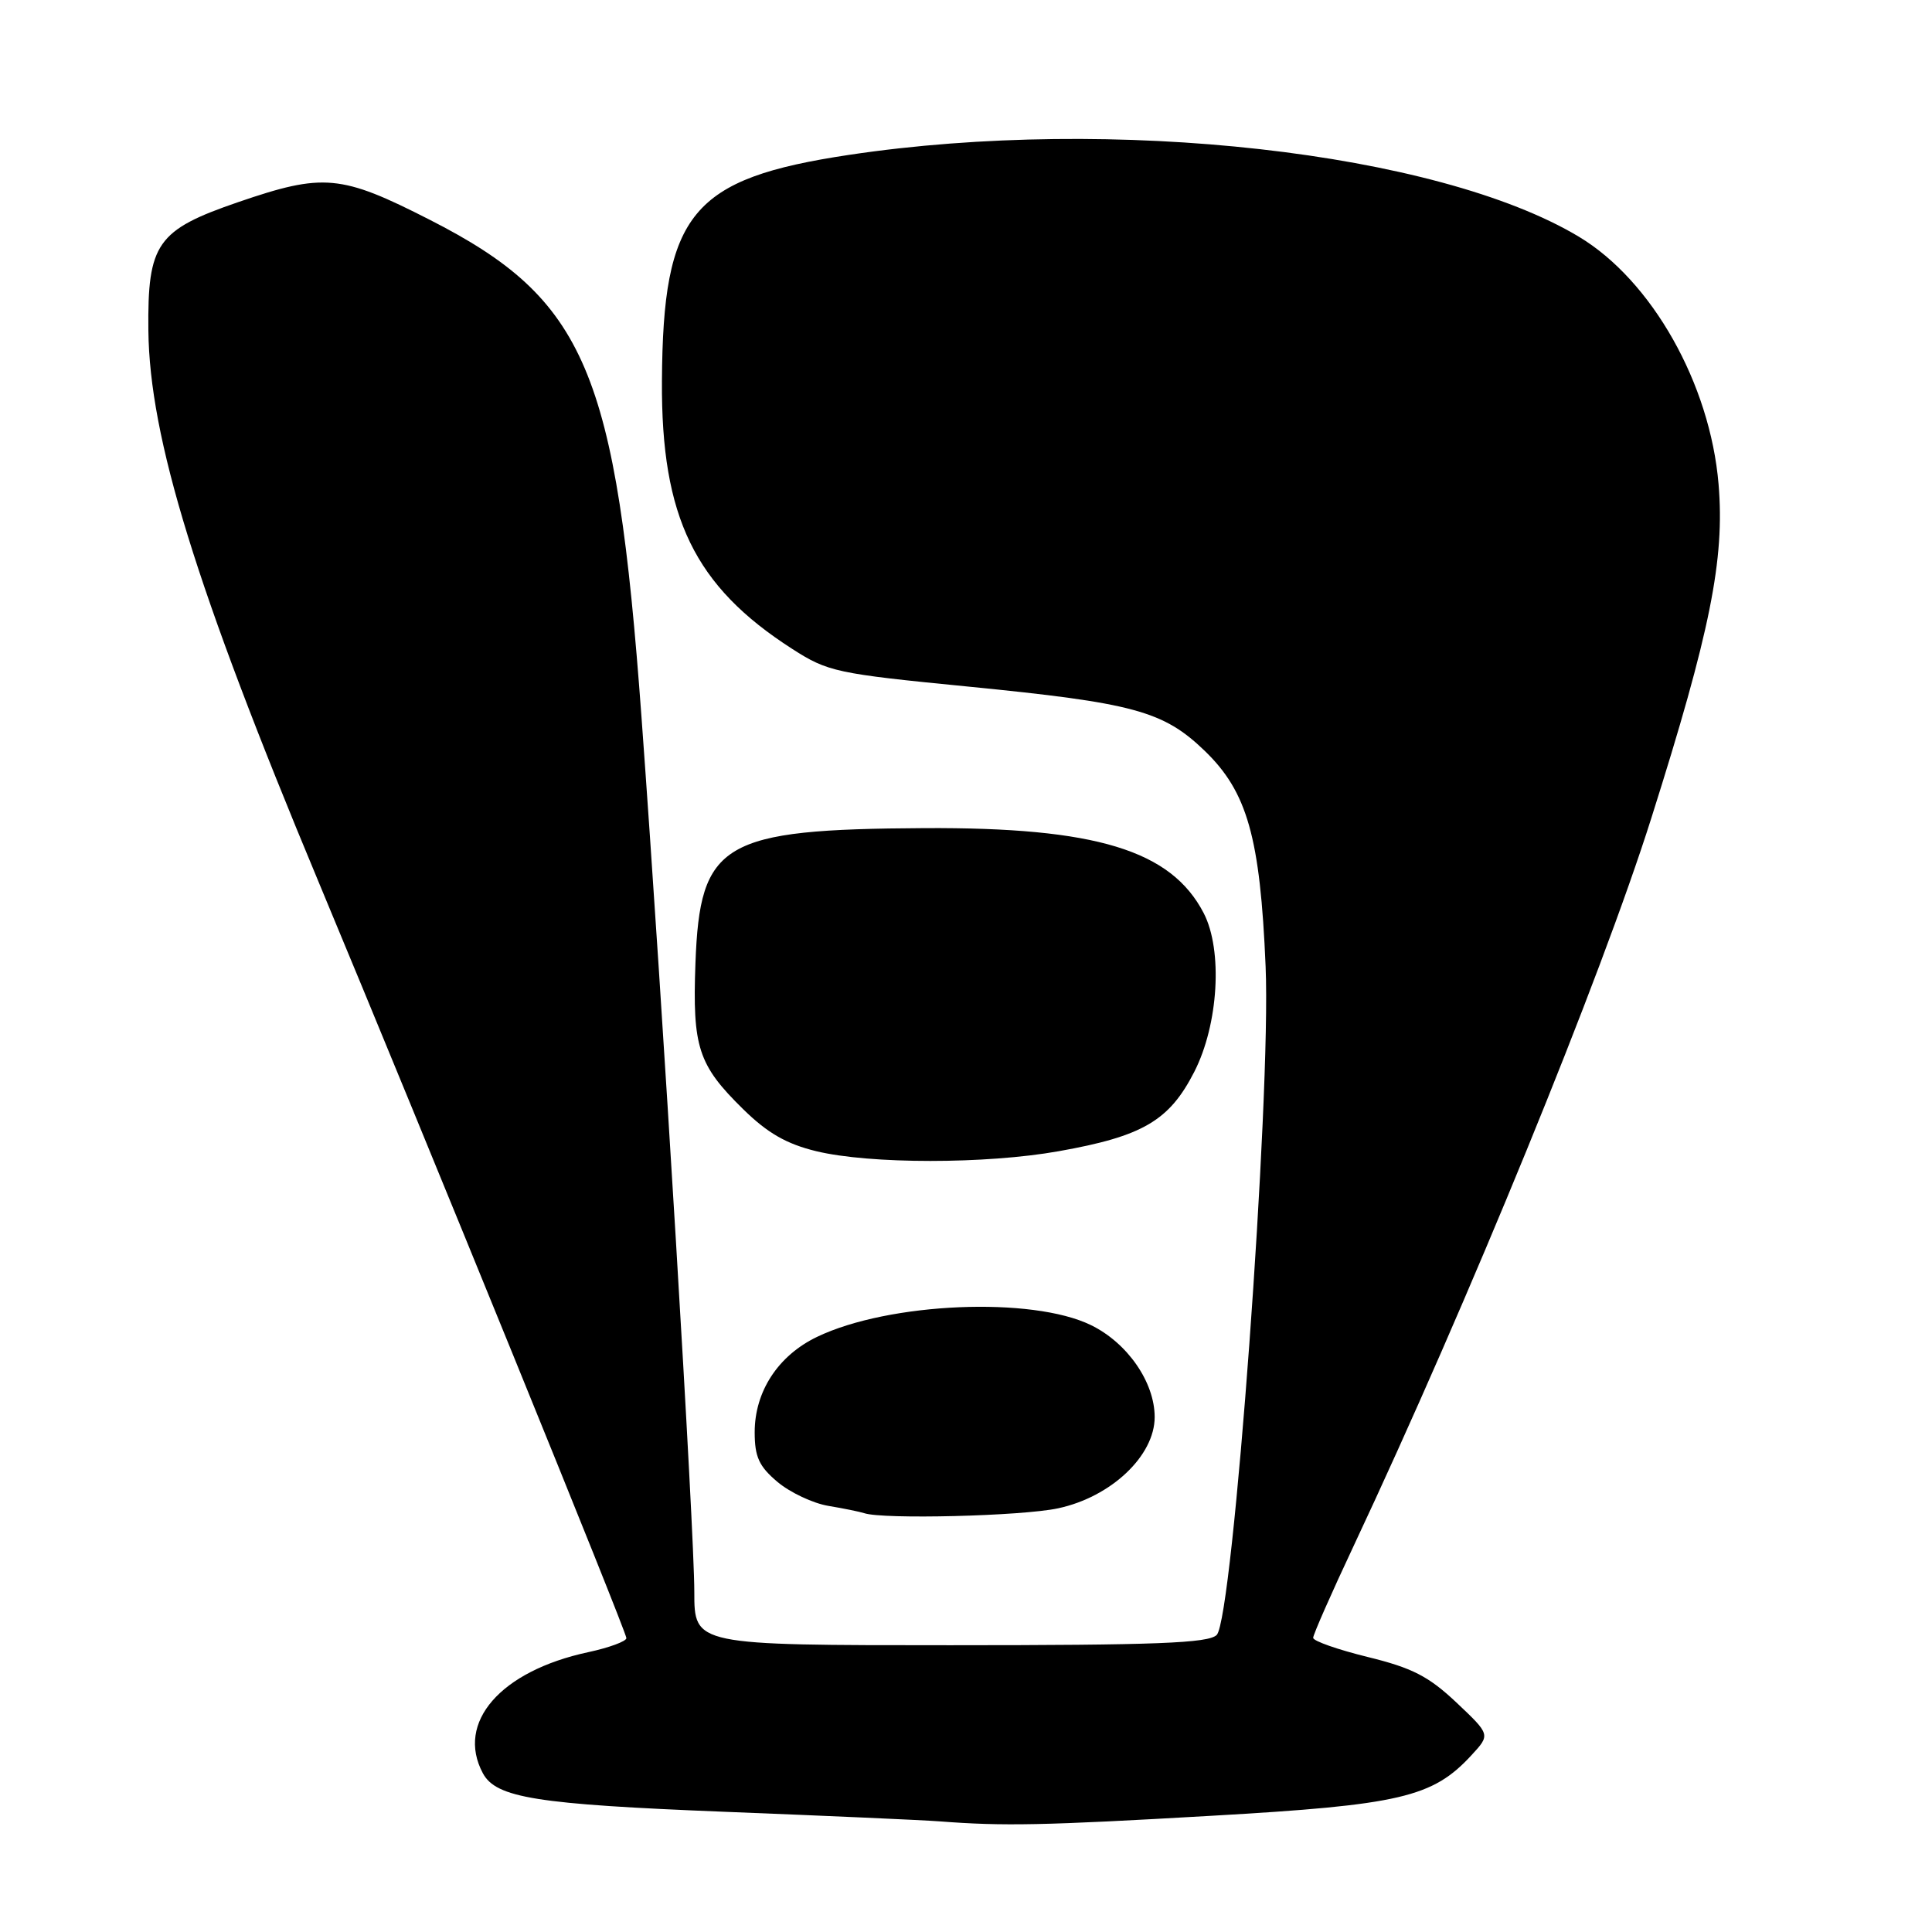 <?xml version="1.0" encoding="UTF-8" standalone="no"?>
<!DOCTYPE svg PUBLIC "-//W3C//DTD SVG 1.1//EN" "http://www.w3.org/Graphics/SVG/1.1/DTD/svg11.dtd" >
<svg xmlns="http://www.w3.org/2000/svg" xmlns:xlink="http://www.w3.org/1999/xlink" version="1.1" viewBox="0 0 256 256">
 <g >
 <path fill="currentColor"
d=" M 160.54 240.60 C 185.55 239.17 189.84 238.16 194.99 232.56 C 197.49 229.85 197.49 229.85 192.98 225.59 C 189.30 222.12 187.12 221.00 181.23 219.56 C 177.25 218.58 174.00 217.44 174.00 217.02 C 174.00 216.60 176.42 211.10 179.38 204.81 C 194.58 172.45 212.10 129.63 218.81 108.40 C 226.62 83.74 228.55 74.12 227.72 64.17 C 226.60 50.84 218.88 37.17 209.20 31.36 C 190.44 20.11 147.39 15.29 112.51 20.52 C 91.63 23.66 87.84 28.23 87.71 50.50 C 87.60 68.55 92.04 77.68 104.97 85.98 C 109.70 89.02 110.82 89.26 128.23 90.97 C 150.23 93.14 154.13 94.20 159.61 99.47 C 165.27 104.92 166.98 110.94 167.70 128.06 C 168.44 145.41 163.38 214.47 161.22 216.64 C 160.12 217.73 153.20 218.00 125.93 218.00 C 92.00 218.00 92.00 218.00 92.00 210.95 C 92.00 202.77 87.83 133.63 85.00 95.00 C 81.64 49.06 77.64 39.67 56.94 29.12 C 45.18 23.12 42.86 22.91 31.57 26.78 C 20.78 30.48 19.54 32.26 19.66 43.78 C 19.81 57.98 25.93 77.84 42.19 116.80 C 56.56 151.27 83.00 216.20 83.00 217.06 C 83.00 217.48 80.73 218.32 77.95 218.92 C 66.32 221.41 60.38 228.23 63.98 234.96 C 65.73 238.23 71.10 239.08 96.00 240.07 C 109.47 240.60 122.30 241.17 124.50 241.34 C 132.96 241.99 138.23 241.89 160.54 240.60 Z  M 140.20 199.86 C 147.22 198.36 153.00 192.90 153.00 187.77 C 153.00 183.16 149.40 177.95 144.57 175.59 C 136.77 171.77 117.80 172.57 108.29 177.13 C 103.12 179.60 100.00 184.36 100.00 189.78 C 100.00 193.05 100.58 194.31 103.03 196.37 C 104.70 197.77 107.73 199.20 109.78 199.54 C 111.83 199.88 113.95 200.32 114.50 200.50 C 116.98 201.35 135.43 200.89 140.20 199.86 Z  M 140.29 152.54 C 151.43 150.56 154.94 148.50 158.25 142.02 C 161.46 135.74 162.04 125.92 159.50 121.00 C 155.18 112.65 145.21 109.61 122.50 109.73 C 95.67 109.88 92.74 111.60 92.15 127.63 C 91.74 138.78 92.51 141.12 98.47 146.97 C 101.70 150.14 104.21 151.58 108.16 152.54 C 115.27 154.26 130.66 154.26 140.29 152.54 Z "/>
</g>
</svg>
